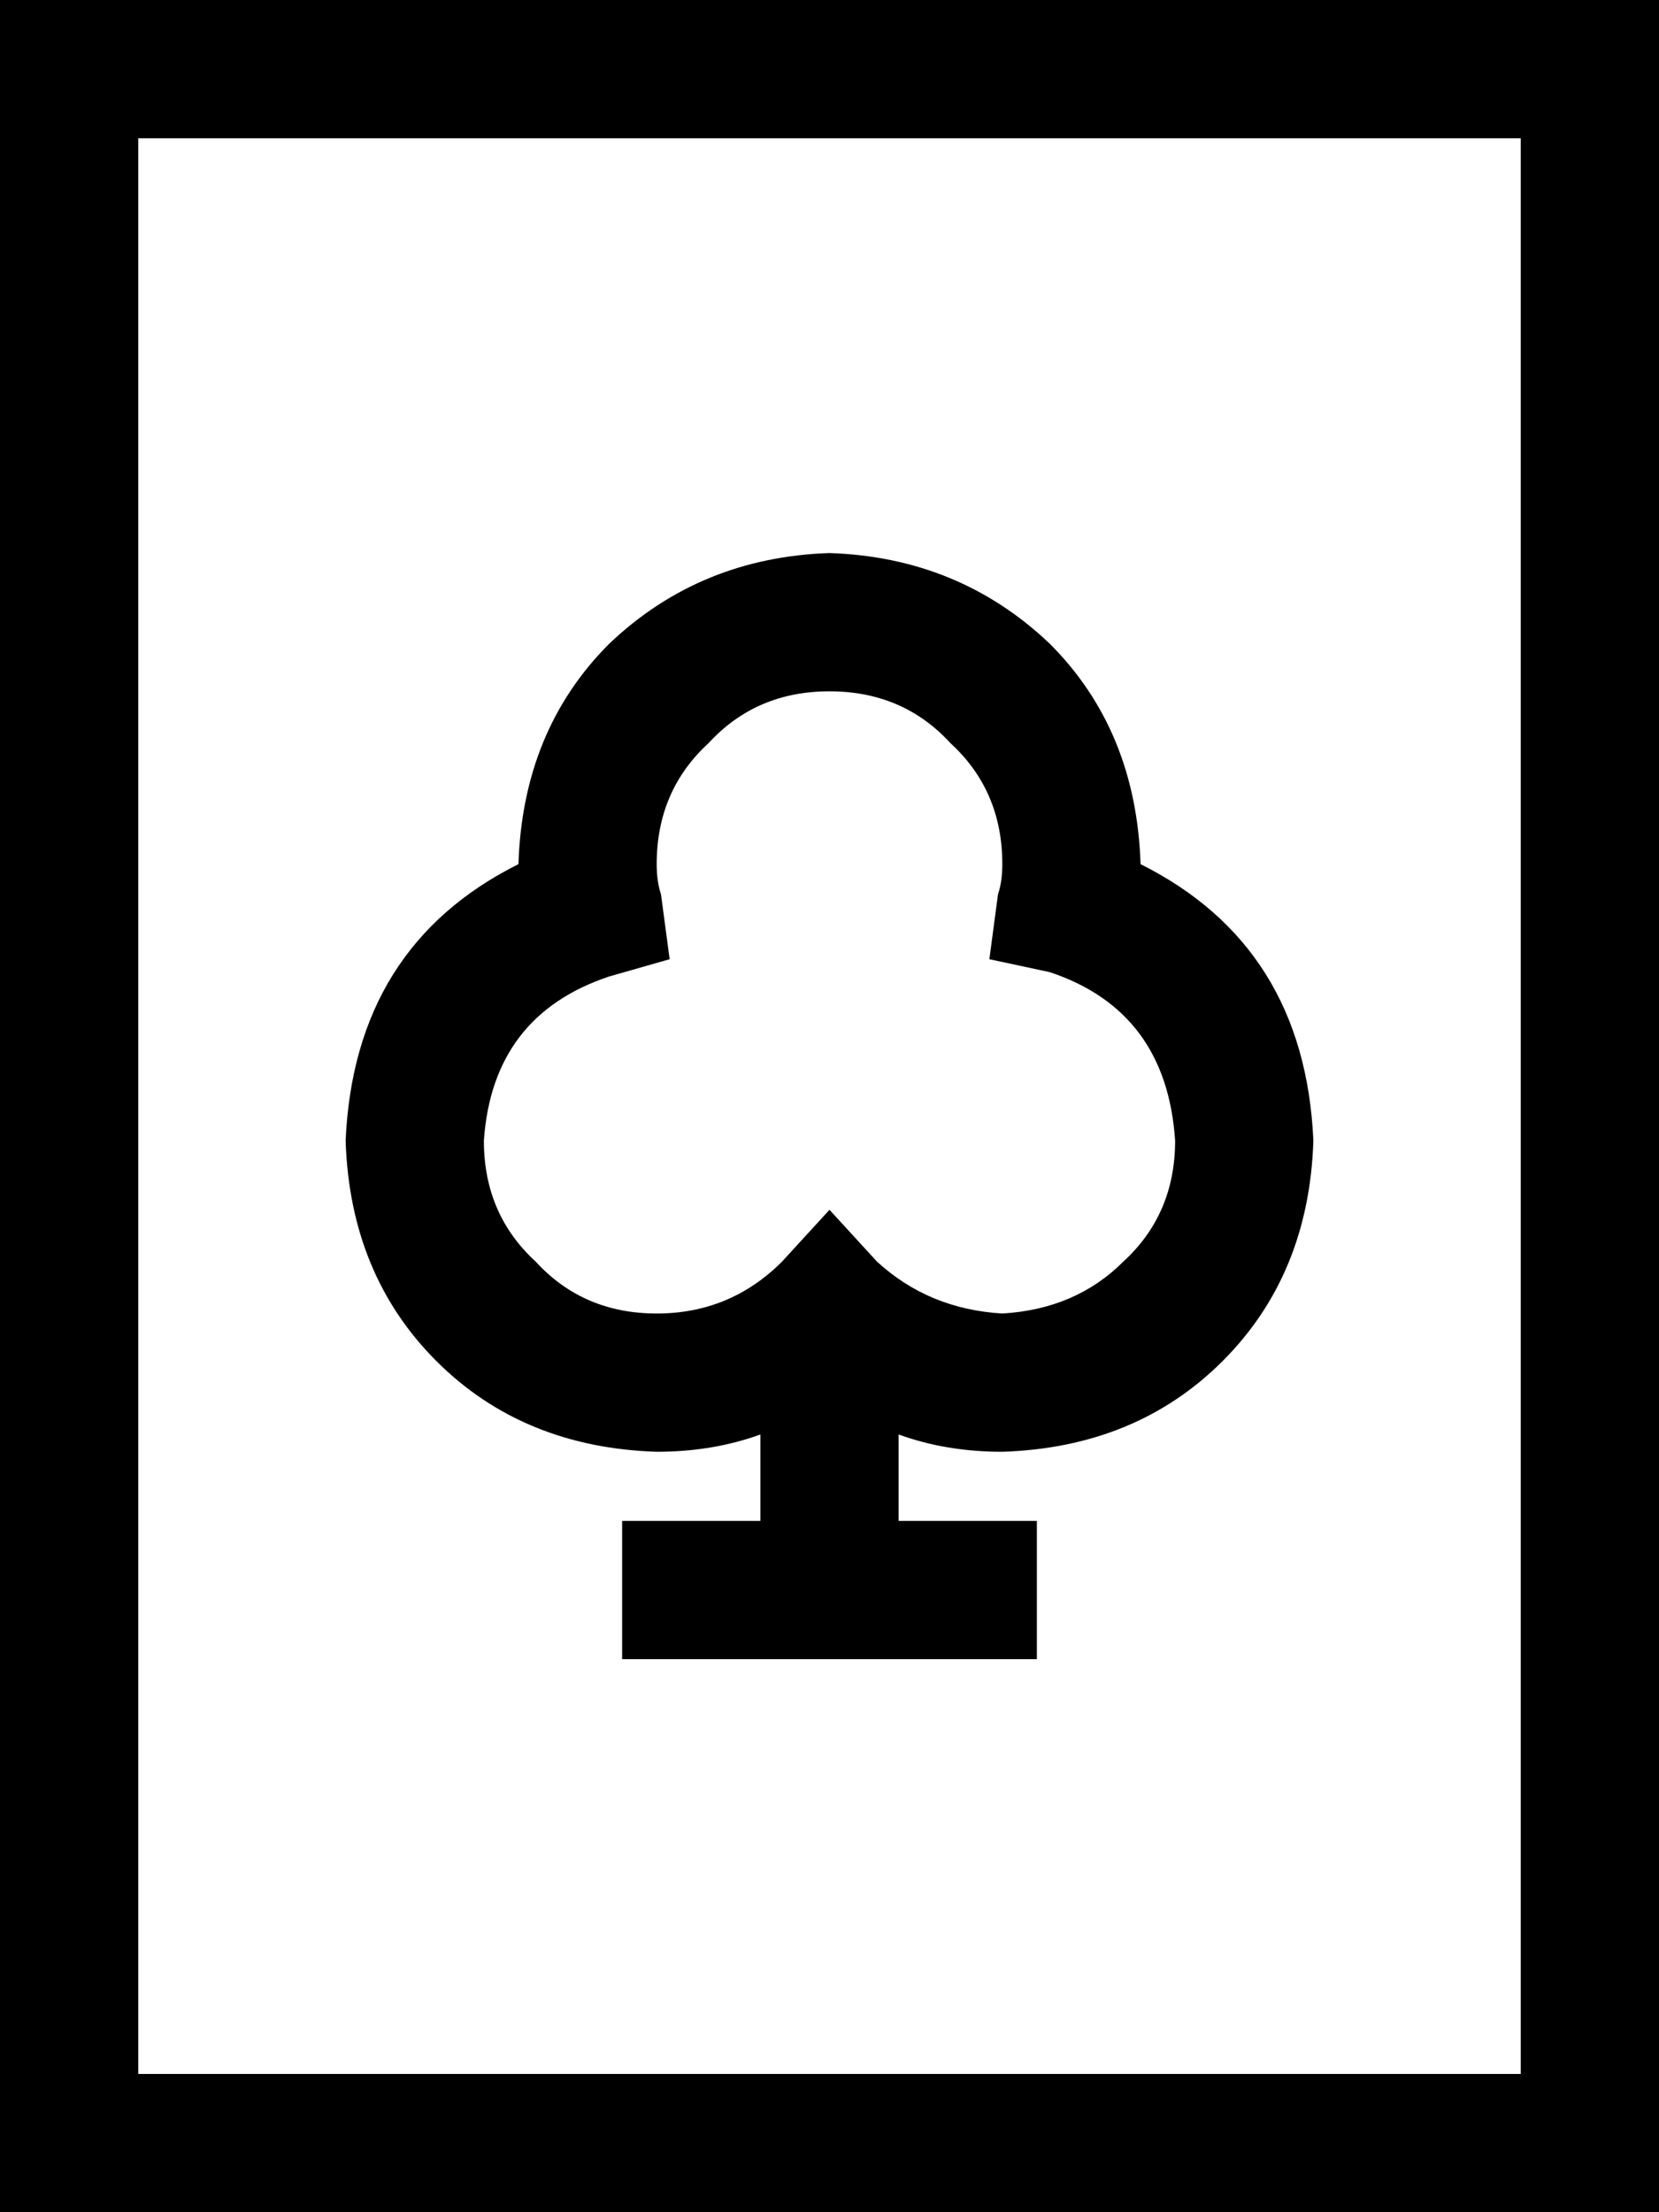 <svg xmlns="http://www.w3.org/2000/svg" viewBox="0 0 384 512">
    <path d="M 352 32 L 352 480 L 32 480 L 32 32 L 352 32 L 352 32 Z M 32 0 L 0 0 L 0 32 L 0 480 L 0 512 L 32 512 L 352 512 L 384 512 L 384 480 L 384 32 L 384 0 L 352 0 L 32 0 L 32 0 Z M 208 332 Q 219 336 232 336 Q 263 335 283 315 Q 303 295 304 264 Q 302 219 264 200 Q 263 169 243 149 Q 222 129 192 128 Q 162 129 141 149 Q 121 169 120 200 Q 82 219 80 264 Q 81 295 101 315 Q 121 335 152 336 Q 165 336 176 332 L 176 352 L 160 352 L 144 352 L 144 384 L 160 384 L 176 384 L 208 384 L 224 384 L 240 384 L 240 352 L 224 352 L 208 352 L 208 332 L 208 332 Z M 152 200 Q 152 183 164 172 L 164 172 Q 175 160 192 160 Q 209 160 220 172 Q 232 183 232 200 Q 232 204 231 207 L 229 222 L 243 225 Q 270 234 272 264 Q 272 281 260 292 Q 249 303 232 304 Q 215 303 203 292 L 192 280 L 181 292 Q 169 304 152 304 Q 135 304 124 292 Q 112 281 112 264 Q 114 235 141 226 L 155 222 L 153 207 Q 152 204 152 200 L 152 200 Z"/>
</svg>
